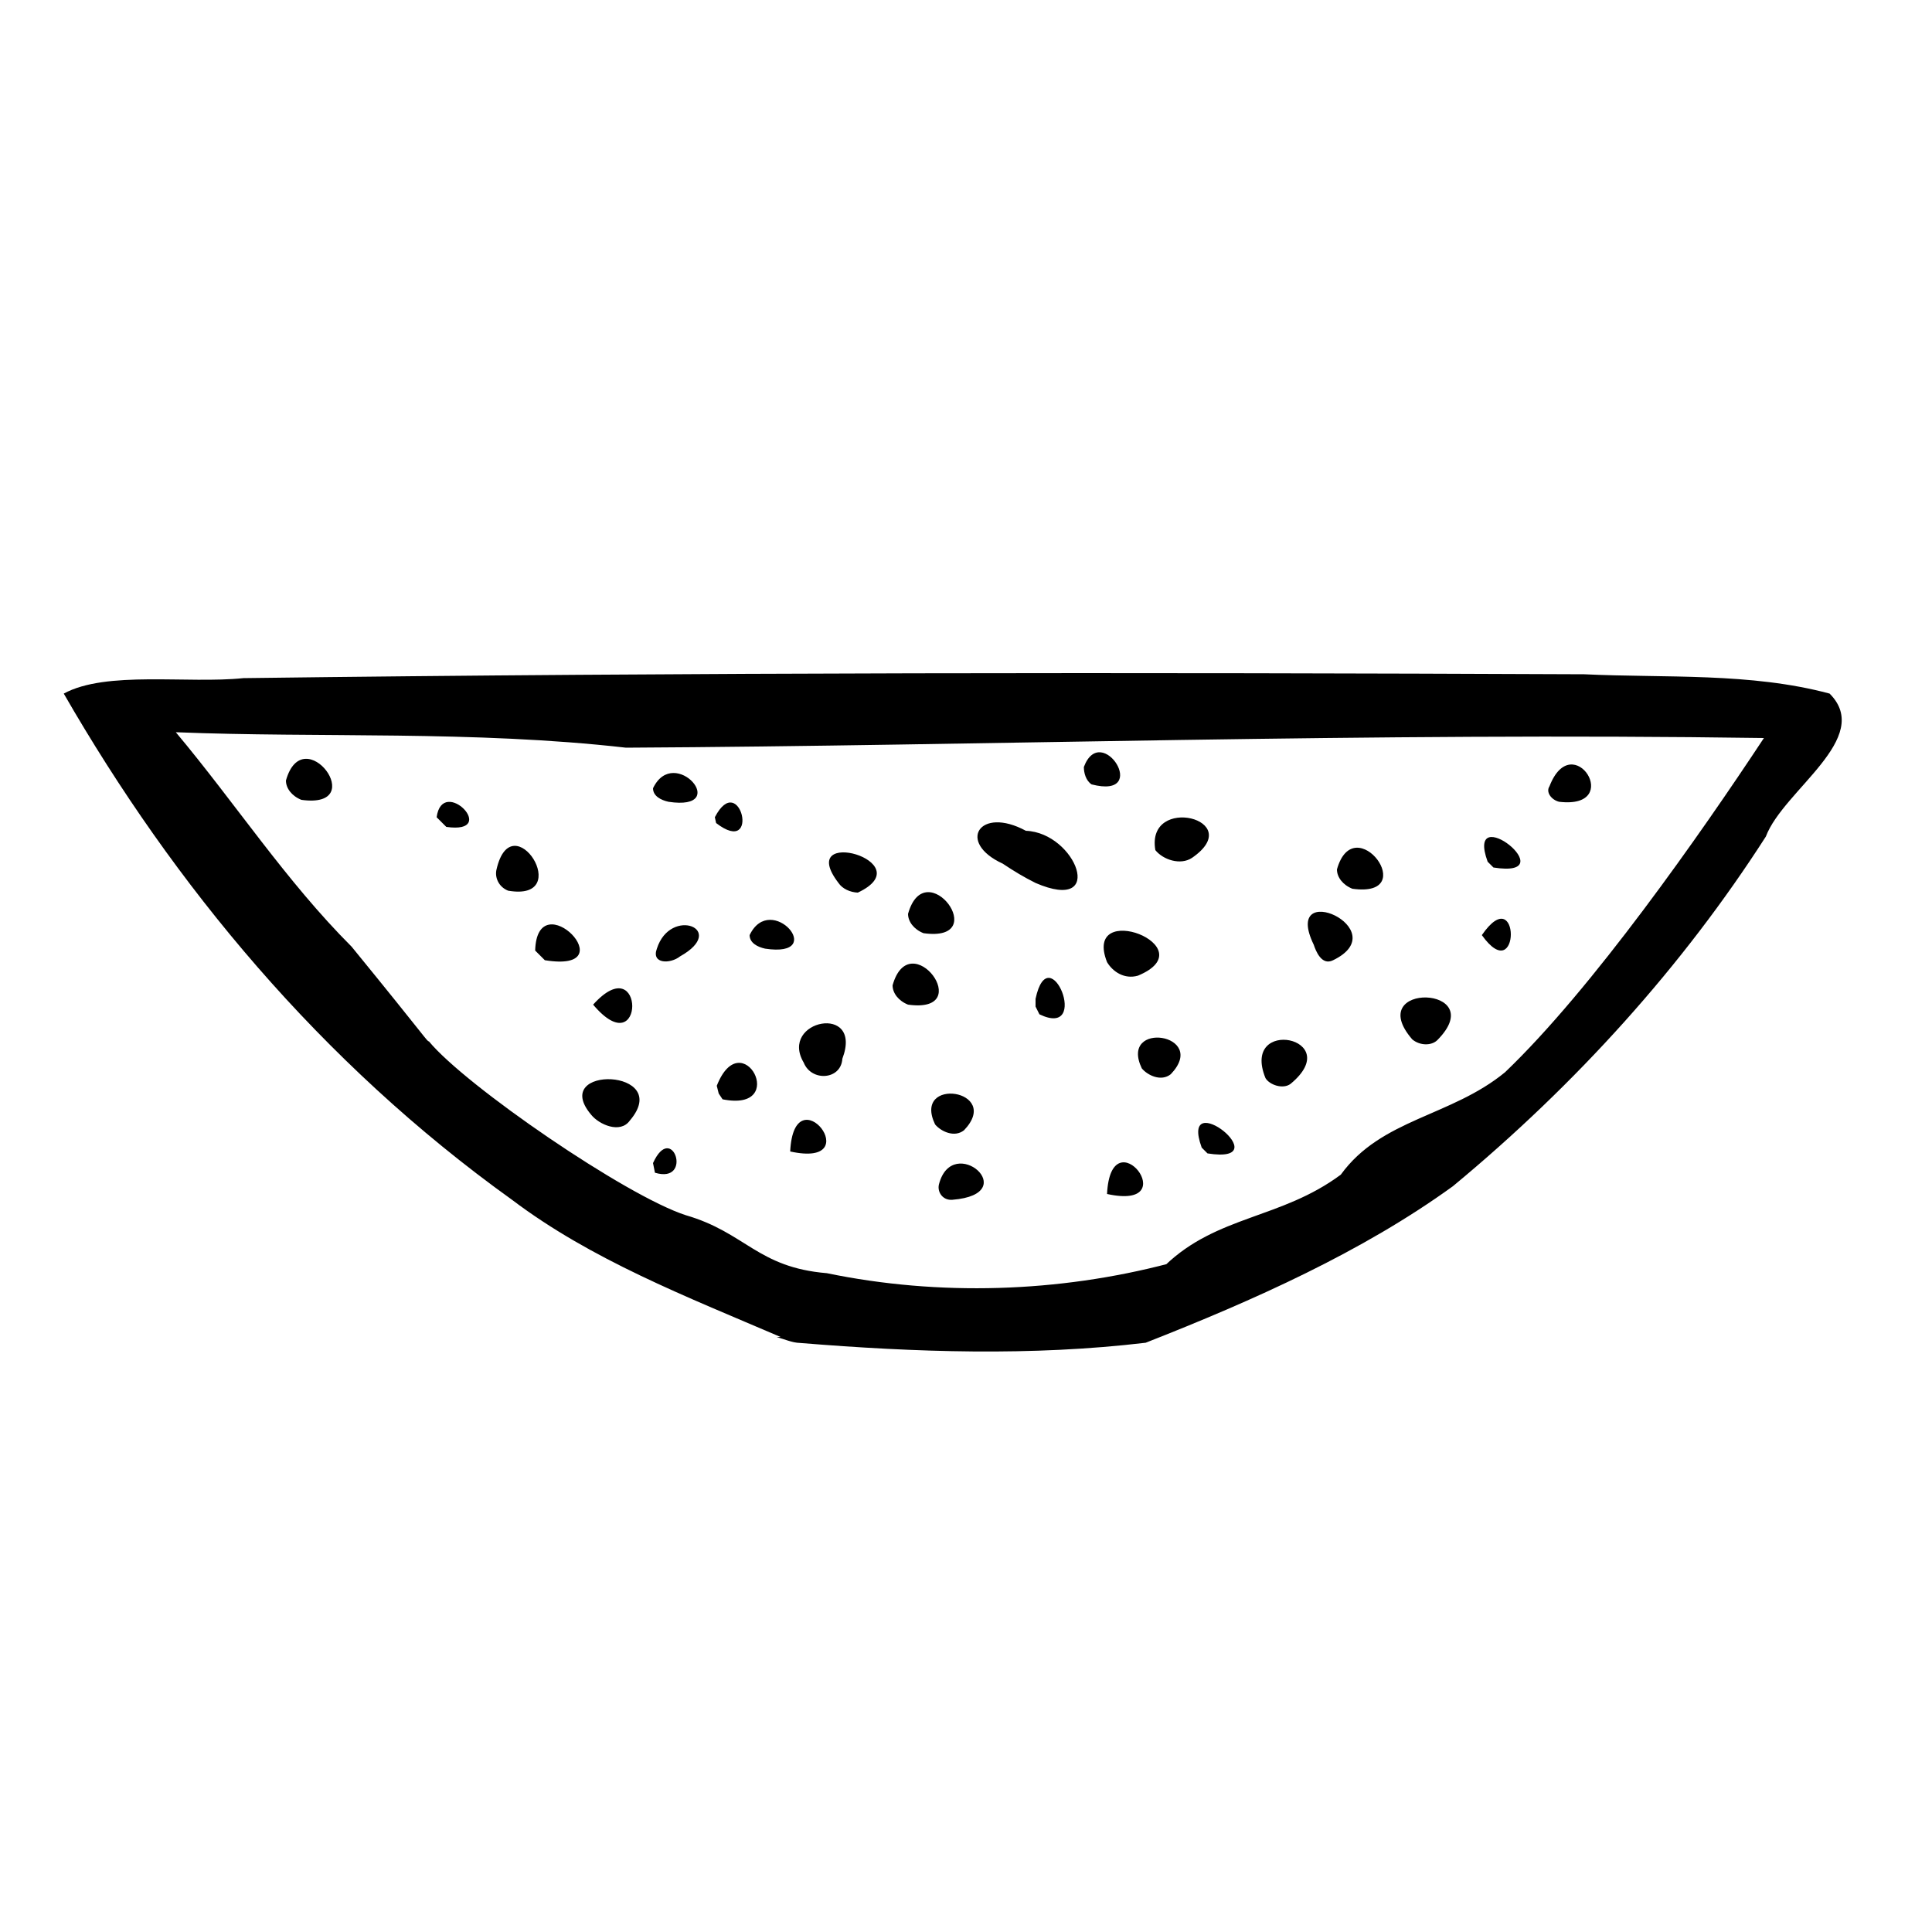 ﻿<?xml version="1.0" encoding="utf-8" standalone="no"?>
<svg xmlns:dc="http://purl.org/dc/elements/1.1/" xmlns:cc="http://creativecommons.org/ns#" xmlns:rdf="http://www.w3.org/1999/02/22-rdf-syntax-ns#" xmlns:svg="http://www.w3.org/2000/svg" xmlns="http://www.w3.org/2000/svg" xmlns:sodipodi="http://sodipodi.sourceforge.net/DTD/sodipodi-0.dtd" xmlns:inkscape="http://www.inkscape.org/namespaces/inkscape" height="1" version="1.1" width="1" id="svg2" inkscape:version="0.91 r13725" sodipodi:docname="Symmetric.svg">
  <defs id="defs6">
    <pattern width="1" height="1" id="SymmetricForm" patternContentUnits="objectBoundingBox">
      <path style="fill:#000000" d="M 0.404,0.692 C 0.355,0.671 0.306,0.652 0.265,0.621 0.166,0.55 0.09,0.458 0.033,0.359 c 0.022,-0.012 0.064,-0.005 0.093,-0.008 0.231,-0.003 0.463,-0.003 0.694,-0.002 0.042,0.002 0.086,-0.001 0.127,0.01 0.023,0.023 -0.024,0.05 -0.033,0.074 -0.043,0.067 -0.098,0.128 -0.162,0.181 -0.047,0.034 -0.103,0.059 -0.159,0.081 -0.059,0.007 -0.119,0.005 -0.179,1.0278e-4 -0.004,-8.948e-5 -0.008,-0.002 -0.012,-0.003 z m 0.199,-0.037 c 0.027,-0.026 0.06,-0.024 0.091,-0.047 0.021,-0.029 0.057,-0.03 0.085,-0.053 0.045,-0.043 0.101,-0.123 0.134,-0.173 -0.204,-0.003 -0.404,0.004 -0.589,0.005 -0.079,-0.009 -0.159,-0.005 -0.233,-0.008 0.031,0.037 0.057,0.077 0.091,0.111 0.04,0.049 0.039,0.049 0.04,0.049 0.019,0.023 0.102,0.08 0.133,0.09 0.031,0.009 0.037,0.027 0.073,0.03 0.058,0.012 0.12,0.01 0.177,-0.005 z M 0.486,0.613 c 0.007,-0.027 0.044,0.005 0.007,0.008 -0.005,4.6644e-4 -0.008,-0.004 -0.007,-0.008 z m 0.087,0.005 c 0.002,-0.041 0.041,0.009 0,0 z M 0.338,0.602 c 0.01,-0.022 0.021,0.011 0.001,0.005 z m 0.071,-0.006 c 0.002,-0.041 0.041,0.009 0,0 z m 0.213,-0.002 c -0.012,-0.033 0.041,0.009 0.003,0.003 z M 0.306,0.577 c -0.022,-0.026 0.043,-0.024 0.02,0.003 -0.005,0.007 -0.016,0.002 -0.02,-0.003 z m 0.178,0.005 c -0.012,-0.025 0.035,-0.018 0.015,0.003 -0.005,0.004 -0.012,6.0158e-4 -0.015,-0.003 z M 0.371,0.562 c 0.013,-0.033 0.038,0.014 0.003,0.007 l -0.002,-0.003 z m 0.284,-0.004 c -0.013,-0.032 0.042,-0.021 0.013,0.003 -0.004,0.003 -0.011,4.7104e-4 -0.013,-0.003 z m -0.239,-0.008 c -0.013,-0.022 0.031,-0.031 0.02,-0.002 -6.5133e-4,0.011 -0.016,0.012 -0.02,0.002 z m 0.175,0.003 c -0.012,-0.025 0.035,-0.018 0.015,0.003 -0.005,0.004 -0.012,6.0158e-4 -0.015,-0.003 z m 0.14,-0.015 c -0.026,-0.03 0.041,-0.028 0.013,3.2699e-4 -0.003,0.003 -0.009,0.003 -0.013,-3.2699e-4 z m -0.424,-0.018 c 0.027,-0.03 0.027,0.032 0,0 z m 0.229,-0.003 c 0.007,-0.033 0.029,0.021 0.002,0.008 l -0.002,-0.004 z m -0.074,-0.007 c 0.009,-0.032 0.044,0.015 0.008,0.01 -0.005,-0.002 -0.008,-0.006 -0.008,-0.01 z m 0.111,-0.012 c -0.013,-0.033 0.052,-0.008 0.016,0.007 -0.007,0.002 -0.013,-0.002 -0.016,-0.007 z m -0.296,-0.006 c 0.001,-0.036 0.048,0.012 0.005,0.005 z m 0.063,-9.8372e-4 c 0.007,-0.022 0.037,-0.01 0.012,0.004 -0.005,0.004 -0.015,0.004 -0.012,-0.004 z m 0.34,-0.002 c -0.017,-0.035 0.043,-0.008 0.01,0.008 -0.006,0.003 -0.009,-0.005 -0.01,-0.008 z m -0.292,-0.005 c 0.011,-0.023 0.041,0.012 0.008,0.007 -0.004,-8.8667e-4 -0.008,-0.003 -0.008,-0.007 z m 0.379,0 c 0.02,-0.029 0.02,0.028 0,0 z m -0.297,-0.011 c 0.009,-0.032 0.044,0.015 0.008,0.01 -0.005,-0.002 -0.008,-0.006 -0.008,-0.01 z m -0.213,-0.023 c 0.008,-0.035 0.041,0.017 0.006,0.011 -0.005,-0.002 -0.007,-0.007 -0.006,-0.011 z m 0.177,0.007 c -0.023,-0.03 0.044,-0.011 0.01,0.005 -0.004,-1.7158e-4 -0.008,-0.002 -0.01,-0.005 z m 0.085,-0.01 c -0.024,-0.011 -0.012,-0.03 0.012,-0.017 0.026,9.8989e-4 0.042,0.043 0.005,0.027 -0.006,-0.003 -0.011,-0.006 -0.017,-0.01 z m 0.173,0.003 c 0.009,-0.032 0.044,0.015 0.008,0.01 -0.005,-0.002 -0.008,-0.006 -0.008,-0.01 z m 0.078,-0.004 c -0.012,-0.033 0.041,0.009 0.003,0.003 z m -0.172,-0.006 c -0.005,-0.029 0.048,-0.016 0.019,0.004 -0.006,0.004 -0.015,0.001 -0.019,-0.004 z M 0.226,0.423 c 0.003,-0.022 0.033,0.009 0.005,0.005 z m 0.144,0 c 0.013,-0.025 0.024,0.021 6.5115e-4,0.003 z M 0.148,0.404 c 0.009,-0.032 0.044,0.015 0.008,0.01 -0.005,-0.002 -0.008,-0.006 -0.008,-0.01 z m 0.19,0.004 c 0.011,-0.023 0.041,0.012 0.008,0.007 -0.004,-8.8668e-4 -0.008,-0.003 -0.008,-0.007 z m 0.464,-0.001 c 0.012,-0.031 0.039,0.012 0.005,0.008 -0.004,-9.7402e-4 -0.007,-0.005 -0.005,-0.008 z m -0.241,-0.01 c 0.009,-0.024 0.035,0.017 0.004,0.009 -0.003,-0.002 -0.004,-0.006 -0.004,-0.009 z" id="path4349" inkscape:connector-curvature="0" sodipodi:nodetypes="ccccccccccccccccccccccccccccccccccccccccccccccccccccccccccccccccccccccccccccccccccccccccccccccccccccccccccccccccccccccccccc" />
    </pattern>
  </defs>
  <sodipodi:namedview pagecolor="#ffffff" bordercolor="#666666" borderopacity="1" objecttolerance="10" gridtolerance="10" guidetolerance="10" inkscape:pageopacity="0" inkscape:pageshadow="2" inkscape:window-width="1680" inkscape:window-height="988" id="namedview4" showgrid="false" inkscape:zoom="256" inkscape:cx="0.25585938" inkscape:cy="0.50195312" inkscape:window-x="-8" inkscape:window-y="-8" inkscape:window-maximized="1" inkscape:current-layer="svg2" />
  <path style="fill:#000000" d="M 0.404,0.692 C 0.355,0.671 0.306,0.652 0.265,0.621 0.166,0.55 0.09,0.458 0.033,0.359 c 0.022,-0.012 0.064,-0.005 0.093,-0.008 0.231,-0.003 0.463,-0.003 0.694,-0.002 0.042,0.002 0.086,-0.001 0.127,0.01 0.023,0.023 -0.024,0.05 -0.033,0.074 -0.043,0.067 -0.098,0.128 -0.162,0.181 -0.047,0.034 -0.103,0.059 -0.159,0.081 -0.059,0.007 -0.119,0.005 -0.179,1.0278e-4 -0.004,-8.948e-5 -0.008,-0.002 -0.012,-0.003 z m 0.199,-0.037 c 0.027,-0.026 0.06,-0.024 0.091,-0.047 0.021,-0.029 0.057,-0.03 0.085,-0.053 0.045,-0.043 0.101,-0.123 0.134,-0.173 -0.204,-0.003 -0.404,0.004 -0.589,0.005 -0.079,-0.009 -0.159,-0.005 -0.233,-0.008 0.031,0.037 0.057,0.077 0.091,0.111 0.04,0.049 0.039,0.049 0.04,0.049 0.019,0.023 0.102,0.08 0.133,0.09 0.031,0.009 0.037,0.027 0.073,0.03 0.058,0.012 0.12,0.01 0.177,-0.005 z M 0.486,0.613 c 0.007,-0.027 0.044,0.005 0.007,0.008 -0.005,4.6644e-4 -0.008,-0.004 -0.007,-0.008 z m 0.087,0.005 c 0.002,-0.041 0.041,0.009 0,0 z M 0.338,0.602 c 0.01,-0.022 0.021,0.011 0.001,0.005 z m 0.071,-0.006 c 0.002,-0.041 0.041,0.009 0,0 z m 0.213,-0.002 c -0.012,-0.033 0.041,0.009 0.003,0.003 z M 0.306,0.577 c -0.022,-0.026 0.043,-0.024 0.02,0.003 -0.005,0.007 -0.016,0.002 -0.02,-0.003 z m 0.178,0.005 c -0.012,-0.025 0.035,-0.018 0.015,0.003 -0.005,0.004 -0.012,6.0158e-4 -0.015,-0.003 z M 0.371,0.562 c 0.013,-0.033 0.038,0.014 0.003,0.007 l -0.002,-0.003 z m 0.284,-0.004 c -0.013,-0.032 0.042,-0.021 0.013,0.003 -0.004,0.003 -0.011,4.7104e-4 -0.013,-0.003 z m -0.239,-0.008 c -0.013,-0.022 0.031,-0.031 0.02,-0.002 -6.5133e-4,0.011 -0.016,0.012 -0.02,0.002 z m 0.175,0.003 c -0.012,-0.025 0.035,-0.018 0.015,0.003 -0.005,0.004 -0.012,6.0158e-4 -0.015,-0.003 z m 0.14,-0.015 c -0.026,-0.03 0.041,-0.028 0.013,3.2699e-4 -0.003,0.003 -0.009,0.003 -0.013,-3.2699e-4 z m -0.424,-0.018 c 0.027,-0.03 0.027,0.032 0,0 z m 0.229,-0.003 c 0.007,-0.033 0.029,0.021 0.002,0.008 l -0.002,-0.004 z m -0.074,-0.007 c 0.009,-0.032 0.044,0.015 0.008,0.01 -0.005,-0.002 -0.008,-0.006 -0.008,-0.01 z m 0.111,-0.012 c -0.013,-0.033 0.052,-0.008 0.016,0.007 -0.007,0.002 -0.013,-0.002 -0.016,-0.007 z m -0.296,-0.006 c 0.001,-0.036 0.048,0.012 0.005,0.005 z m 0.063,-9.8372e-4 c 0.007,-0.022 0.037,-0.01 0.012,0.004 -0.005,0.004 -0.015,0.004 -0.012,-0.004 z m 0.34,-0.002 c -0.017,-0.035 0.043,-0.008 0.01,0.008 -0.006,0.003 -0.009,-0.005 -0.01,-0.008 z m -0.292,-0.005 c 0.011,-0.023 0.041,0.012 0.008,0.007 -0.004,-8.8667e-4 -0.008,-0.003 -0.008,-0.007 z m 0.379,0 c 0.02,-0.029 0.02,0.028 0,0 z m -0.297,-0.011 c 0.009,-0.032 0.044,0.015 0.008,0.01 -0.005,-0.002 -0.008,-0.006 -0.008,-0.01 z m -0.213,-0.023 c 0.008,-0.035 0.041,0.017 0.006,0.011 -0.005,-0.002 -0.007,-0.007 -0.006,-0.011 z m 0.177,0.007 c -0.023,-0.03 0.044,-0.011 0.01,0.005 -0.004,-1.7158e-4 -0.008,-0.002 -0.01,-0.005 z m 0.085,-0.01 c -0.024,-0.011 -0.012,-0.03 0.012,-0.017 0.026,9.8989e-4 0.042,0.043 0.005,0.027 -0.006,-0.003 -0.011,-0.006 -0.017,-0.01 z m 0.173,0.003 c 0.009,-0.032 0.044,0.015 0.008,0.01 -0.005,-0.002 -0.008,-0.006 -0.008,-0.01 z m 0.078,-0.004 c -0.012,-0.033 0.041,0.009 0.003,0.003 z m -0.172,-0.006 c -0.005,-0.029 0.048,-0.016 0.019,0.004 -0.006,0.004 -0.015,0.001 -0.019,-0.004 z M 0.226,0.423 c 0.003,-0.022 0.033,0.009 0.005,0.005 z m 0.144,0 c 0.013,-0.025 0.024,0.021 6.5115e-4,0.003 z M 0.148,0.404 c 0.009,-0.032 0.044,0.015 0.008,0.01 -0.005,-0.002 -0.008,-0.006 -0.008,-0.01 z m 0.19,0.004 c 0.011,-0.023 0.041,0.012 0.008,0.007 -0.004,-8.8668e-4 -0.008,-0.003 -0.008,-0.007 z m 0.464,-0.001 c 0.012,-0.031 0.039,0.012 0.005,0.008 -0.004,-9.7402e-4 -0.007,-0.005 -0.005,-0.008 z m -0.241,-0.01 c 0.009,-0.024 0.035,0.017 0.004,0.009 -0.003,-0.002 -0.004,-0.006 -0.004,-0.009 z" id="path4349" inkscape:connector-curvature="0" sodipodi:nodetypes="ccccccccccccccccccccccccccccccccccccccccccccccccccccccccccccccccccccccccccccccccccccccccccccccccccccccccccccccccccccccccccc" />
</svg>